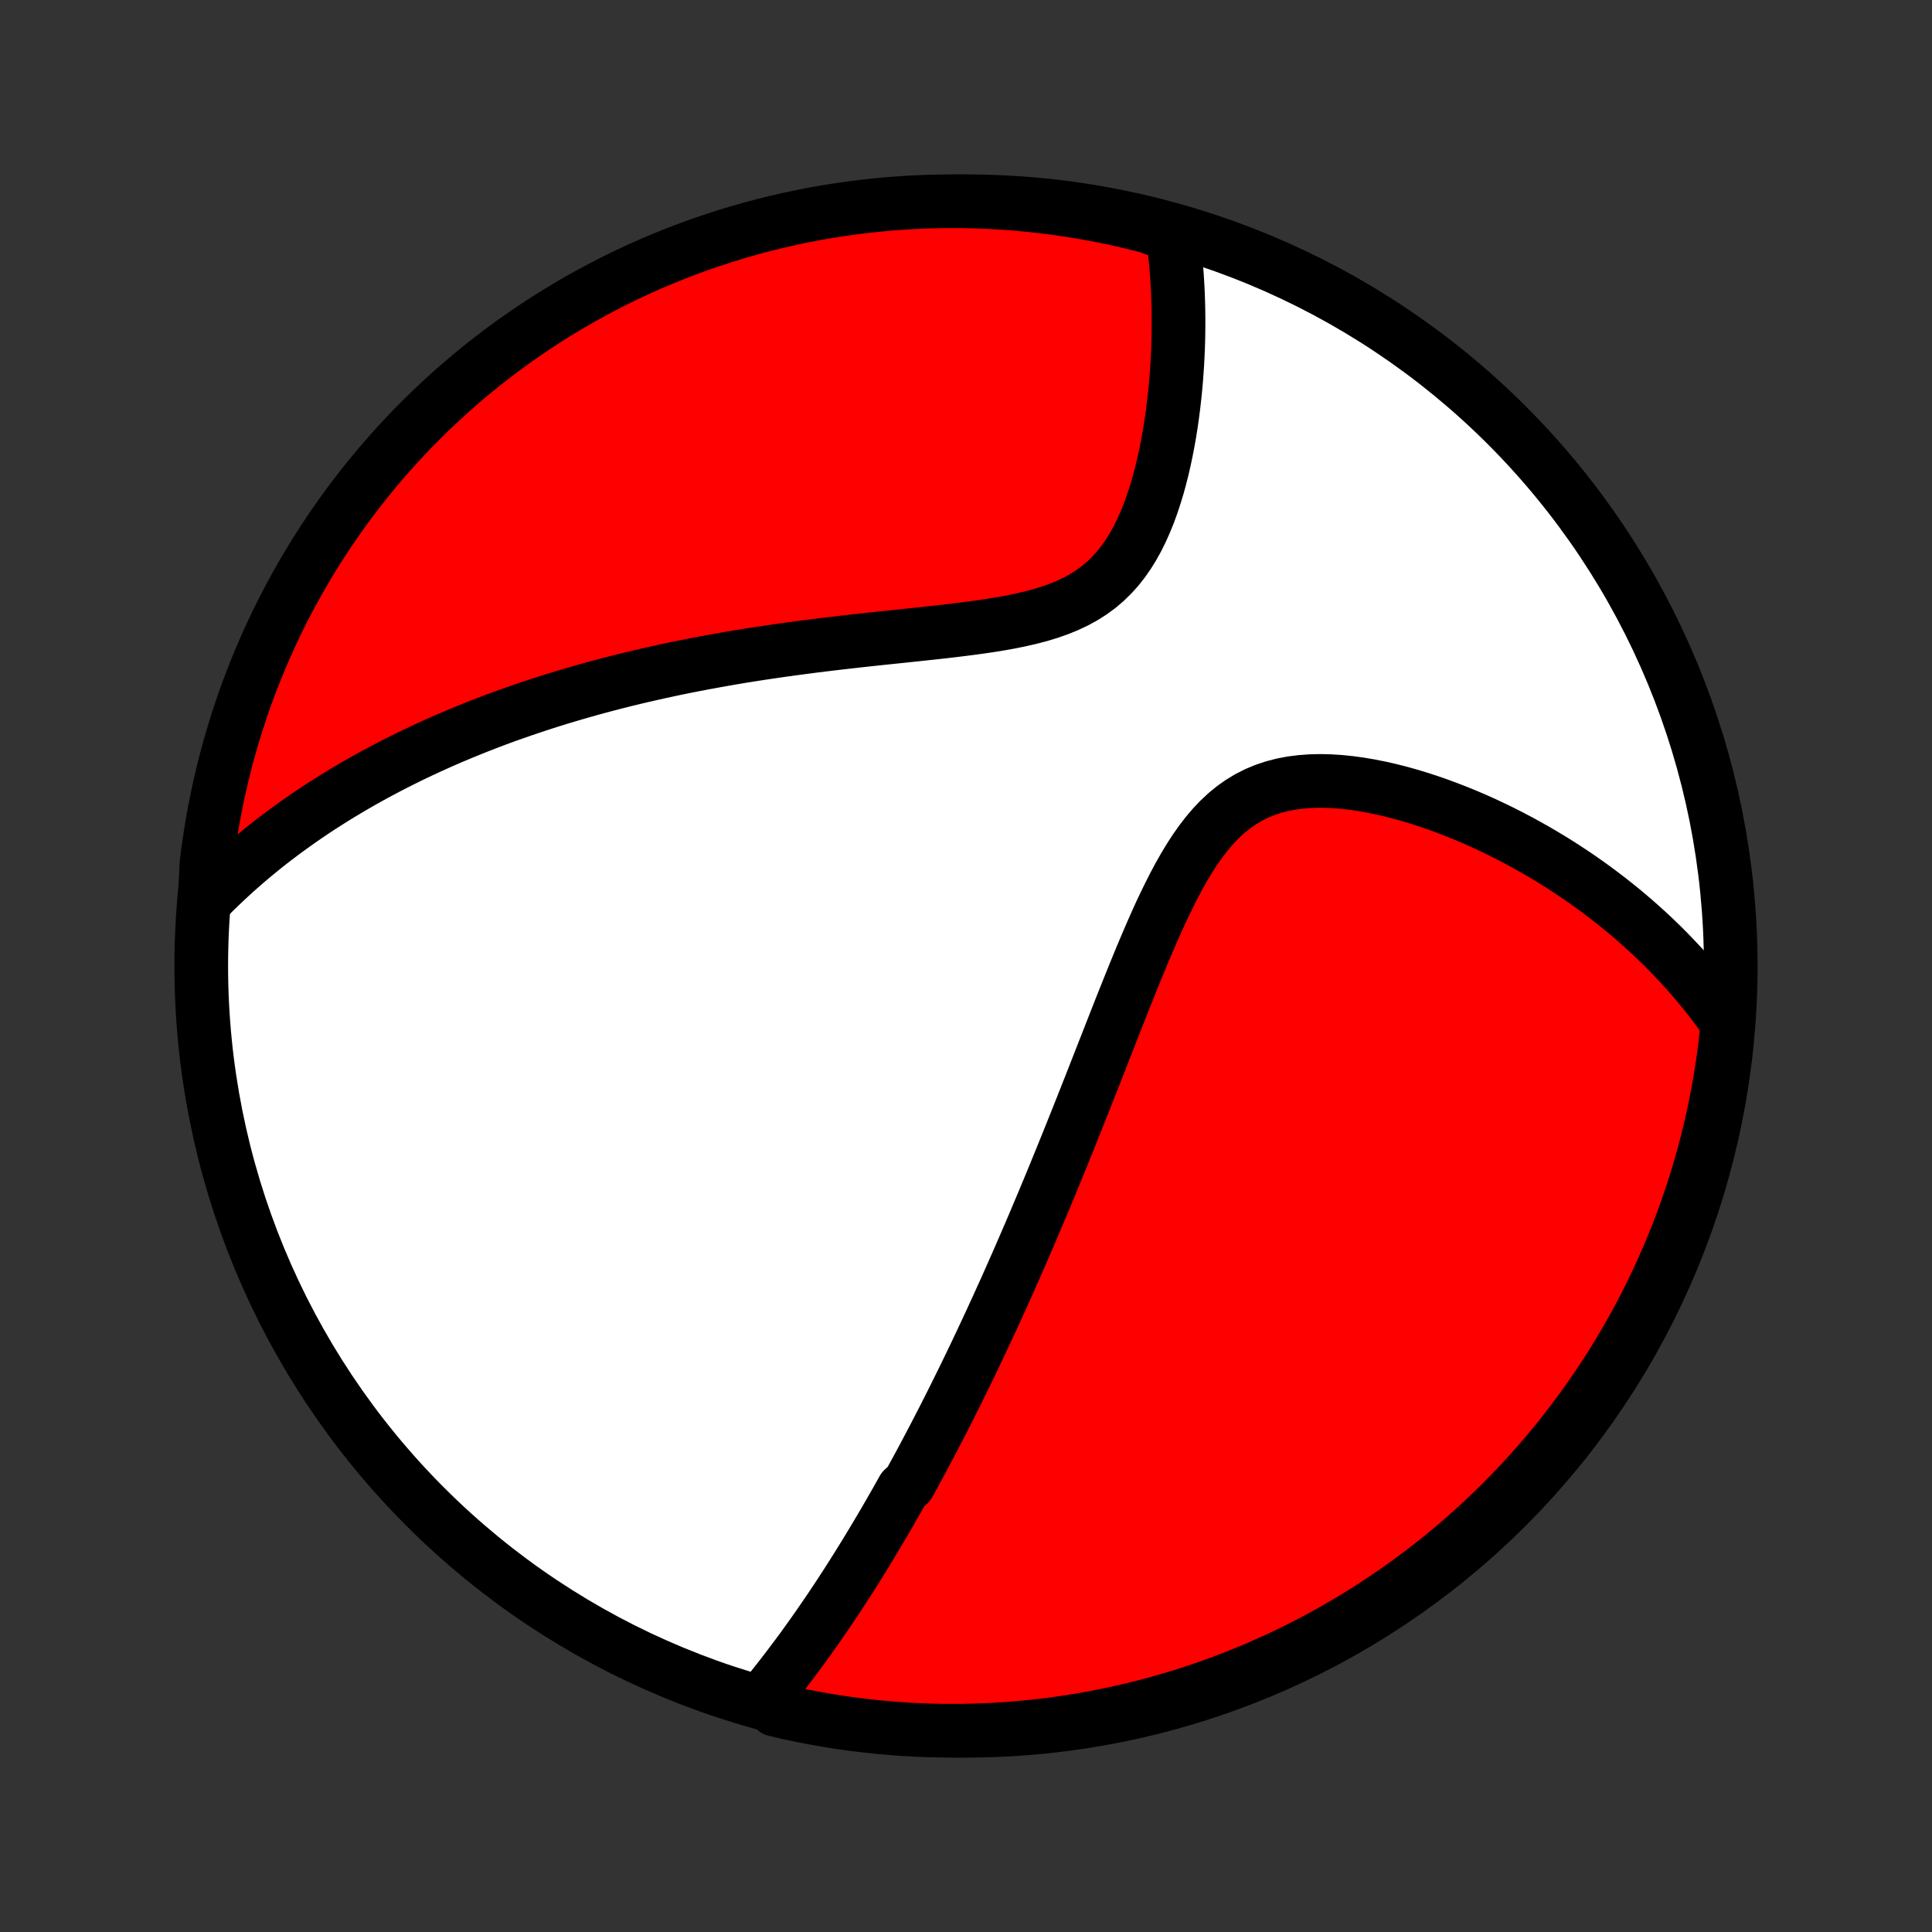 <?xml version="1.0" encoding="utf-8" standalone="no"?>
<!DOCTYPE svg PUBLIC "-//W3C//DTD SVG 1.1//EN"
  "http://www.w3.org/Graphics/SVG/1.1/DTD/svg11.dtd">
<!-- Created with matplotlib (http://matplotlib.org/) -->
<svg height="72pt" version="1.1" viewBox="0 0 72 72" width="72pt" xmlns="http://www.w3.org/2000/svg" xmlns:xlink="http://www.w3.org/1999/xlink">
 <rect x="0" y="0" width="72" height="72" fill="#333333" stroke="none"/>
 <defs>
  <style type="text/css">
*{stroke-linecap:butt;stroke-linejoin:round;}
  </style>
 </defs>
 <g id="figure_1">
  <g id="patch_1">
   <path d="
M0 72
L72 72
L72 0
L0 0
z
" style="fill:none;"/>
  </g>
  <g id="axes_1">
   <g id="PatchCollection_1">
    <defs>
     <path d="
M36 -7.5
C43.558 -7.5 50.808 -10.503 56.153 -15.848
C61.497 -21.192 64.5 -28.442 64.5 -36
C64.5 -43.558 61.497 -50.808 56.153 -56.153
C50.808 -61.497 43.558 -64.5 36 -64.5
C28.442 -64.5 21.192 -61.497 15.848 -56.153
C10.503 -50.808 7.5 -43.558 7.5 -36
C7.5 -28.442 10.503 -21.192 15.848 -15.848
C21.192 -10.503 28.442 -7.5 36 -7.5
z
" id="C0_0_a811fe30f3"/>
     <path d="
M28.453 -8.704
L28.605 -8.89
L28.756 -9.076
L28.904 -9.263
L29.052 -9.45
L29.197 -9.637
L29.341 -9.825
L29.483 -10.012
L29.624 -10.2
L29.764 -10.388
L29.902 -10.575
L30.038 -10.764
L30.173 -10.952
L30.307 -11.14
L30.439 -11.328
L30.57 -11.516
L30.7 -11.705
L30.829 -11.893
L30.957 -12.082
L31.083 -12.271
L31.209 -12.46
L31.333 -12.649
L31.456 -12.839
L31.579 -13.028
L31.7 -13.218
L31.821 -13.408
L31.94 -13.598
L32.059 -13.789
L32.177 -13.98
L32.295 -14.171
L32.411 -14.363
L32.527 -14.555
L32.642 -14.747
L32.757 -14.94
L32.871 -15.133
L32.985 -15.327
L33.098 -15.522
L33.21 -15.717
L33.322 -15.913
L33.434 -16.109
L33.545 -16.307
L33.656 -16.505
L33.876 -16.703
L33.986 -16.903
L34.096 -17.104
L34.205 -17.305
L34.315 -17.508
L34.424 -17.711
L34.532 -17.916
L34.641 -18.122
L34.75 -18.329
L34.859 -18.537
L34.967 -18.746
L35.076 -18.957
L35.185 -19.169
L35.293 -19.383
L35.402 -19.598
L35.511 -19.815
L35.62 -20.034
L35.729 -20.254
L35.838 -20.475
L35.948 -20.699
L36.058 -20.924
L36.168 -21.152
L36.278 -21.381
L36.389 -21.613
L36.499 -21.846
L36.611 -22.082
L36.722 -22.32
L36.834 -22.56
L36.947 -22.802
L37.059 -23.048
L37.173 -23.295
L37.286 -23.545
L37.401 -23.798
L37.516 -24.053
L37.631 -24.311
L37.747 -24.573
L37.863 -24.836
L37.98 -25.103
L38.098 -25.373
L38.216 -25.646
L38.335 -25.922
L38.455 -26.201
L38.575 -26.484
L38.696 -26.77
L38.818 -27.059
L38.941 -27.352
L39.064 -27.648
L39.188 -27.947
L39.313 -28.25
L39.438 -28.557
L39.565 -28.867
L39.692 -29.181
L39.82 -29.498
L39.949 -29.819
L40.079 -30.144
L40.21 -30.472
L40.342 -30.804
L40.474 -31.139
L40.608 -31.477
L40.742 -31.819
L40.878 -32.164
L41.014 -32.513
L41.152 -32.864
L41.291 -33.218
L41.431 -33.575
L41.572 -33.935
L41.714 -34.297
L41.858 -34.66
L42.004 -35.026
L42.151 -35.392
L42.3 -35.76
L42.451 -36.128
L42.604 -36.496
L42.76 -36.864
L42.918 -37.231
L43.079 -37.596
L43.243 -37.958
L43.412 -38.316
L43.585 -38.67
L43.762 -39.019
L43.945 -39.361
L44.135 -39.696
L44.331 -40.021
L44.534 -40.335
L44.747 -40.637
L44.968 -40.925
L45.2 -41.198
L45.442 -41.453
L45.696 -41.691
L45.962 -41.908
L46.239 -42.104
L46.529 -42.279
L46.83 -42.431
L47.142 -42.56
L47.465 -42.668
L47.798 -42.754
L48.139 -42.819
L48.487 -42.863
L48.842 -42.889
L49.202 -42.898
L49.567 -42.889
L49.934 -42.866
L50.303 -42.828
L50.674 -42.778
L51.045 -42.715
L51.416 -42.641
L51.786 -42.558
L52.154 -42.465
L52.519 -42.363
L52.882 -42.253
L53.242 -42.137
L53.599 -42.013
L53.951 -41.883
L54.3 -41.748
L54.644 -41.607
L54.983 -41.462
L55.318 -41.312
L55.647 -41.157
L55.972 -40.999
L56.291 -40.837
L56.605 -40.672
L56.914 -40.503
L57.218 -40.332
L57.516 -40.158
L57.808 -39.982
L58.096 -39.803
L58.377 -39.622
L58.654 -39.439
L58.925 -39.254
L59.191 -39.067
L59.451 -38.879
L59.706 -38.688
L59.956 -38.497
L60.201 -38.304
L60.441 -38.11
L60.676 -37.914
L60.905 -37.718
L61.13 -37.52
L61.35 -37.321
L61.566 -37.121
L61.777 -36.92
L61.983 -36.719
L62.184 -36.516
L62.381 -36.312
L62.574 -36.108
L62.763 -35.902
L62.947 -35.696
L63.127 -35.489
L63.303 -35.281
L63.475 -35.072
L63.643 -34.862
L63.807 -34.651
L63.967 -34.439
L64.123 -34.227
L64.276 -34.013
L64.371 -33.799
L64.32 -33.292
L64.259 -32.798
L64.191 -32.304
L64.113 -31.811
L64.027 -31.32
L63.933 -30.83
L63.83 -30.342
L63.718 -29.855
L63.598 -29.37
L63.47 -28.887
L63.333 -28.407
L63.188 -27.929
L63.035 -27.453
L62.873 -26.98
L62.704 -26.509
L62.526 -26.042
L62.34 -25.577
L62.146 -25.116
L61.944 -24.658
L61.734 -24.203
L61.516 -23.752
L61.291 -23.305
L61.058 -22.862
L60.817 -22.422
L60.569 -21.987
L60.313 -21.556
L60.05 -21.129
L59.779 -20.707
L59.501 -20.29
L59.216 -19.877
L58.924 -19.47
L58.625 -19.067
L58.319 -18.669
L58.007 -18.277
L57.687 -17.89
L57.361 -17.509
L57.029 -17.133
L56.69 -16.764
L56.345 -16.399
L55.993 -16.041
L55.636 -15.689
L55.272 -15.344
L54.903 -15.004
L54.528 -14.671
L54.147 -14.344
L53.761 -14.024
L53.369 -13.711
L52.972 -13.404
L52.57 -13.104
L52.163 -12.812
L51.75 -12.526
L51.333 -12.248
L50.912 -11.976
L50.486 -11.712
L50.055 -11.456
L49.62 -11.207
L49.181 -10.965
L48.738 -10.731
L48.291 -10.505
L47.841 -10.287
L47.386 -10.076
L46.929 -9.873
L46.468 -9.679
L46.004 -9.492
L45.536 -9.313
L45.066 -9.143
L44.593 -8.98
L44.118 -8.826
L43.64 -8.681
L43.159 -8.543
L42.677 -8.414
L42.192 -8.293
L41.706 -8.181
L41.218 -8.077
L40.728 -7.982
L40.236 -7.895
L39.744 -7.817
L39.25 -7.747
L38.756 -7.686
L38.26 -7.634
L37.764 -7.59
L37.267 -7.555
L36.77 -7.528
L36.273 -7.51
L35.775 -7.501
L35.278 -7.501
L34.781 -7.509
L34.284 -7.526
L33.788 -7.552
L33.292 -7.586
L32.798 -7.629
L32.304 -7.68
L31.811 -7.741
L31.32 -7.809
L30.83 -7.887
L30.342 -7.973
L29.855 -8.067
L29.37 -8.17
L28.887 -8.282
z
" id="C0_1_513446579c"/>
     <path d="
M7.63 -38.412
L7.812 -38.598
L7.995 -38.781
L8.179 -38.96
L8.364 -39.136
L8.55 -39.309
L8.737 -39.48
L8.924 -39.647
L9.113 -39.812
L9.302 -39.974
L9.492 -40.133
L9.683 -40.29
L9.875 -40.445
L10.068 -40.597
L10.262 -40.747
L10.457 -40.894
L10.653 -41.04
L10.85 -41.183
L11.047 -41.325
L11.246 -41.464
L11.446 -41.602
L11.647 -41.738
L11.849 -41.872
L12.053 -42.004
L12.257 -42.134
L12.463 -42.263
L12.67 -42.391
L12.878 -42.516
L13.088 -42.641
L13.299 -42.763
L13.512 -42.885
L13.726 -43.005
L13.941 -43.123
L14.159 -43.24
L14.377 -43.356
L14.598 -43.471
L14.82 -43.584
L15.044 -43.697
L15.27 -43.808
L15.498 -43.918
L15.727 -44.026
L15.959 -44.134
L16.193 -44.24
L16.429 -44.346
L16.667 -44.45
L16.908 -44.553
L17.151 -44.655
L17.396 -44.756
L17.643 -44.856
L17.894 -44.956
L18.147 -45.054
L18.402 -45.151
L18.66 -45.247
L18.922 -45.342
L19.186 -45.435
L19.453 -45.528
L19.723 -45.62
L19.996 -45.711
L20.272 -45.801
L20.552 -45.89
L20.834 -45.978
L21.121 -46.064
L21.41 -46.15
L21.704 -46.234
L22.001 -46.318
L22.301 -46.4
L22.606 -46.481
L22.914 -46.561
L23.226 -46.64
L23.542 -46.717
L23.862 -46.794
L24.186 -46.868
L24.514 -46.942
L24.846 -47.014
L25.182 -47.086
L25.522 -47.155
L25.867 -47.223
L26.216 -47.29
L26.569 -47.355
L26.926 -47.419
L27.288 -47.482
L27.653 -47.543
L28.023 -47.602
L28.397 -47.66
L28.775 -47.716
L29.156 -47.771
L29.542 -47.824
L29.931 -47.876
L30.324 -47.927
L30.72 -47.976
L31.12 -48.024
L31.522 -48.07
L31.927 -48.116
L32.334 -48.161
L32.744 -48.205
L33.155 -48.248
L33.568 -48.291
L33.981 -48.335
L34.395 -48.379
L34.809 -48.423
L35.222 -48.469
L35.633 -48.518
L36.042 -48.569
L36.448 -48.623
L36.85 -48.681
L37.246 -48.745
L37.637 -48.815
L38.02 -48.893
L38.395 -48.979
L38.761 -49.075
L39.115 -49.183
L39.457 -49.303
L39.786 -49.438
L40.101 -49.587
L40.401 -49.752
L40.684 -49.933
L40.952 -50.13
L41.204 -50.344
L41.439 -50.574
L41.659 -50.819
L41.863 -51.078
L42.053 -51.351
L42.229 -51.635
L42.392 -51.93
L42.542 -52.234
L42.681 -52.546
L42.81 -52.864
L42.928 -53.188
L43.037 -53.516
L43.138 -53.847
L43.23 -54.181
L43.315 -54.516
L43.392 -54.851
L43.463 -55.187
L43.528 -55.523
L43.587 -55.857
L43.64 -56.19
L43.688 -56.52
L43.73 -56.849
L43.768 -57.175
L43.801 -57.497
L43.83 -57.817
L43.854 -58.134
L43.875 -58.447
L43.891 -58.756
L43.904 -59.062
L43.913 -59.363
L43.918 -59.661
L43.92 -59.955
L43.919 -60.244
L43.915 -60.53
L43.907 -60.811
L43.897 -61.089
L43.883 -61.362
L43.867 -61.631
L43.848 -61.896
L43.826 -62.157
L43.802 -62.414
L43.775 -62.667
L43.745 -62.916
L43.714 -63.162
L43.21 -63.404
L42.728 -63.573
L42.243 -63.694
L41.757 -63.808
L41.269 -63.912
L40.78 -64.009
L40.289 -64.096
L39.796 -64.175
L39.303 -64.246
L38.808 -64.308
L38.313 -64.361
L37.817 -64.406
L37.32 -64.442
L36.823 -64.469
L36.326 -64.488
L35.828 -64.498
L35.331 -64.499
L34.834 -64.492
L34.337 -64.476
L33.84 -64.451
L33.345 -64.418
L32.85 -64.376
L32.356 -64.325
L31.863 -64.266
L31.372 -64.198
L30.882 -64.122
L30.393 -64.037
L29.907 -63.943
L29.422 -63.841
L28.939 -63.73
L28.458 -63.611
L27.979 -63.484
L27.503 -63.348
L27.03 -63.204
L26.559 -63.051
L26.091 -62.891
L25.626 -62.722
L25.165 -62.545
L24.706 -62.36
L24.251 -62.167
L23.8 -61.966
L23.352 -61.757
L22.908 -61.54
L22.469 -61.315
L22.033 -61.083
L21.601 -60.843
L21.174 -60.595
L20.752 -60.34
L20.334 -60.078
L19.921 -59.808
L19.513 -59.531
L19.109 -59.247
L18.711 -58.956
L18.319 -58.657
L17.931 -58.352
L17.549 -58.04
L17.173 -57.721
L16.802 -57.396
L16.438 -57.064
L16.079 -56.726
L15.726 -56.381
L15.38 -56.031
L15.04 -55.674
L14.706 -55.311
L14.378 -54.942
L14.058 -54.568
L13.744 -54.188
L13.436 -53.802
L13.136 -53.411
L12.842 -53.014
L12.556 -52.612
L12.277 -52.206
L12.005 -51.794
L11.74 -51.378
L11.483 -50.957
L11.233 -50.531
L10.991 -50.101
L10.756 -49.666
L10.529 -49.228
L10.309 -48.785
L10.098 -48.339
L9.895 -47.889
L9.699 -47.435
L9.511 -46.977
L9.332 -46.517
L9.16 -46.053
L8.997 -45.586
L8.842 -45.116
L8.696 -44.643
L8.557 -44.168
L8.427 -43.69
L8.306 -43.21
L8.192 -42.728
L8.088 -42.243
L7.991 -41.757
L7.904 -41.269
L7.825 -40.78
L7.754 -40.289
L7.692 -39.796
z
" id="C0_2_68beb29dfd"/>
    </defs>
    <g clip-path="url(#p1bffca34e9)">
     <use style="fill:#ffffff;stroke:#000000;stroke-width:2.0;" x="0.0" xlink:href="#C0_0_a811fe30f3" y="72.0"/>
    </g>
    <g clip-path="url(#p1bffca34e9)">
     <use style="fill:#ff0000;stroke:#000000;stroke-width:2.0;" x="0.0" xlink:href="#C0_1_513446579c" y="72.0"/>
    </g>
    <g clip-path="url(#p1bffca34e9)">
     <use style="fill:#ff0000;stroke:#000000;stroke-width:2.0;" x="0.0" xlink:href="#C0_2_68beb29dfd" y="72.0"/>
    </g>
   </g>
  </g>
 </g>
 <defs>
  <clipPath id="p1bffca34e9">
   <rect height="72.0" width="72.0" x="0.0" y="0.0"/>
  </clipPath>
 </defs>
</svg>
